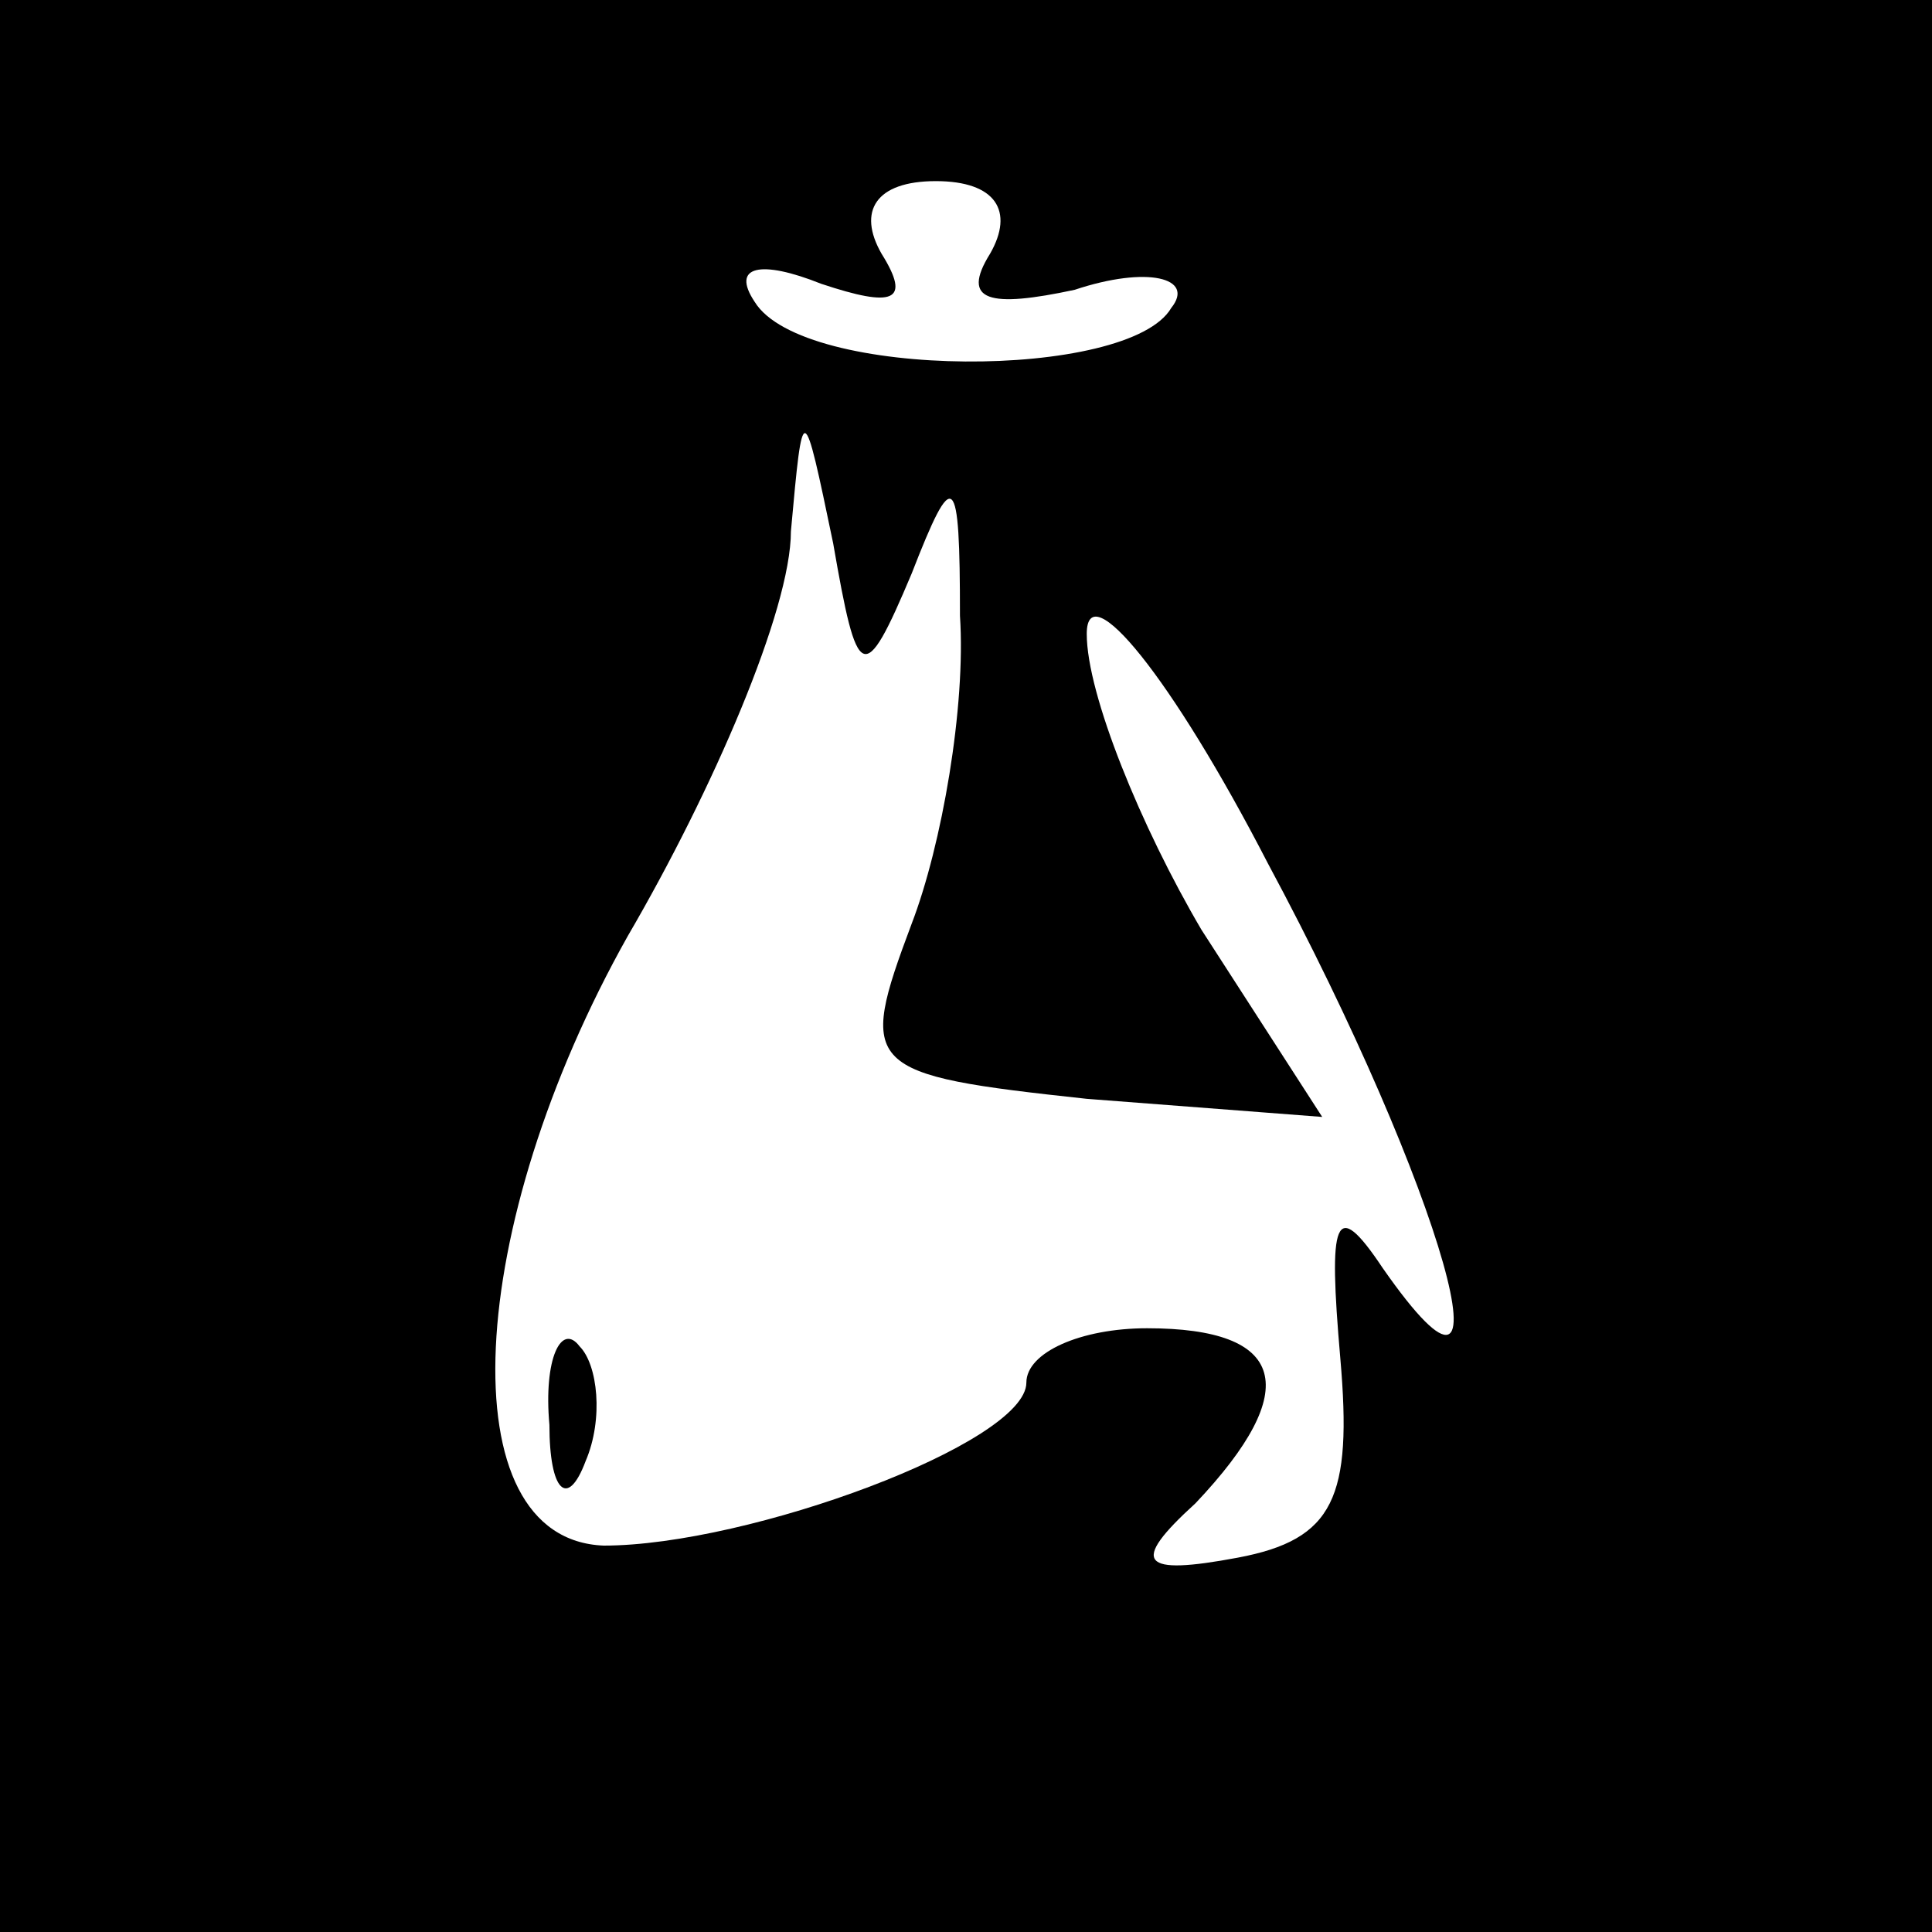 <?xml version="1.0" standalone="no"?>
<!DOCTYPE svg PUBLIC "-//W3C//DTD SVG 20010904//EN"
 "http://www.w3.org/TR/2001/REC-SVG-20010904/DTD/svg10.dtd">
<svg version="1.0" xmlns="http://www.w3.org/2000/svg"
 width="32pt" height="32pt" viewBox="0 0 32 32"
 preserveAspectRatio="xMidYMid meet">
<rect x="0" y="0" width="32" height="32" fill="#808080" stroke="none"/>
<g transform="translate(0,32) scale(0.1,-0.1)"
fill="#000000" stroke="none">
<path fill="#000000" stroke="none" d="M0 160 l0 -160 160 0 160 0 0 160 0
160 -160 0 -160 0 0 -160z"/>
<path fill="#ffffff" stroke="none" d="M164 278 c-5 -8 0 -9 14 -6 12 4 20 2
16 -3 -7 -12 -61 -12 -69 1 -4 6 1 7 11 3 12 -4 15 -3 10 5 -4 7 -1 12 9 12
10 0 13 -5 9 -12z"/>
<path fill="#ffffff" stroke="none" d="M151 225 c7 18 8 17 8 -7 1 -15 -3 -38
-8 -51 -9 -24 -8 -25 29 -29 l39 -3 -20 31 c-10 17 -19 39 -19 49 0 10 14 -7
30 -38 29 -54 42 -100 19 -67 -8 12 -9 8 -7 -15 2 -23 -1 -30 -17 -33 -16 -3
-18 -1 -7 9 18 19 15 29 -8 29 -11 0 -20 -4 -20 -9 0 -10 -46 -27 -70 -27 -26
1 -23 53 4 101 14 24 27 54 27 67 2 22 2 22 7 -2 4 -23 5 -24 13 -5z"/>
<path fill="#000000" stroke="none" d="M91 84 c0 -11 3 -14 6 -6 3 7 2 16 -1
19 -3 4 -6 -2 -5 -13z"/>
</g>
</svg>
